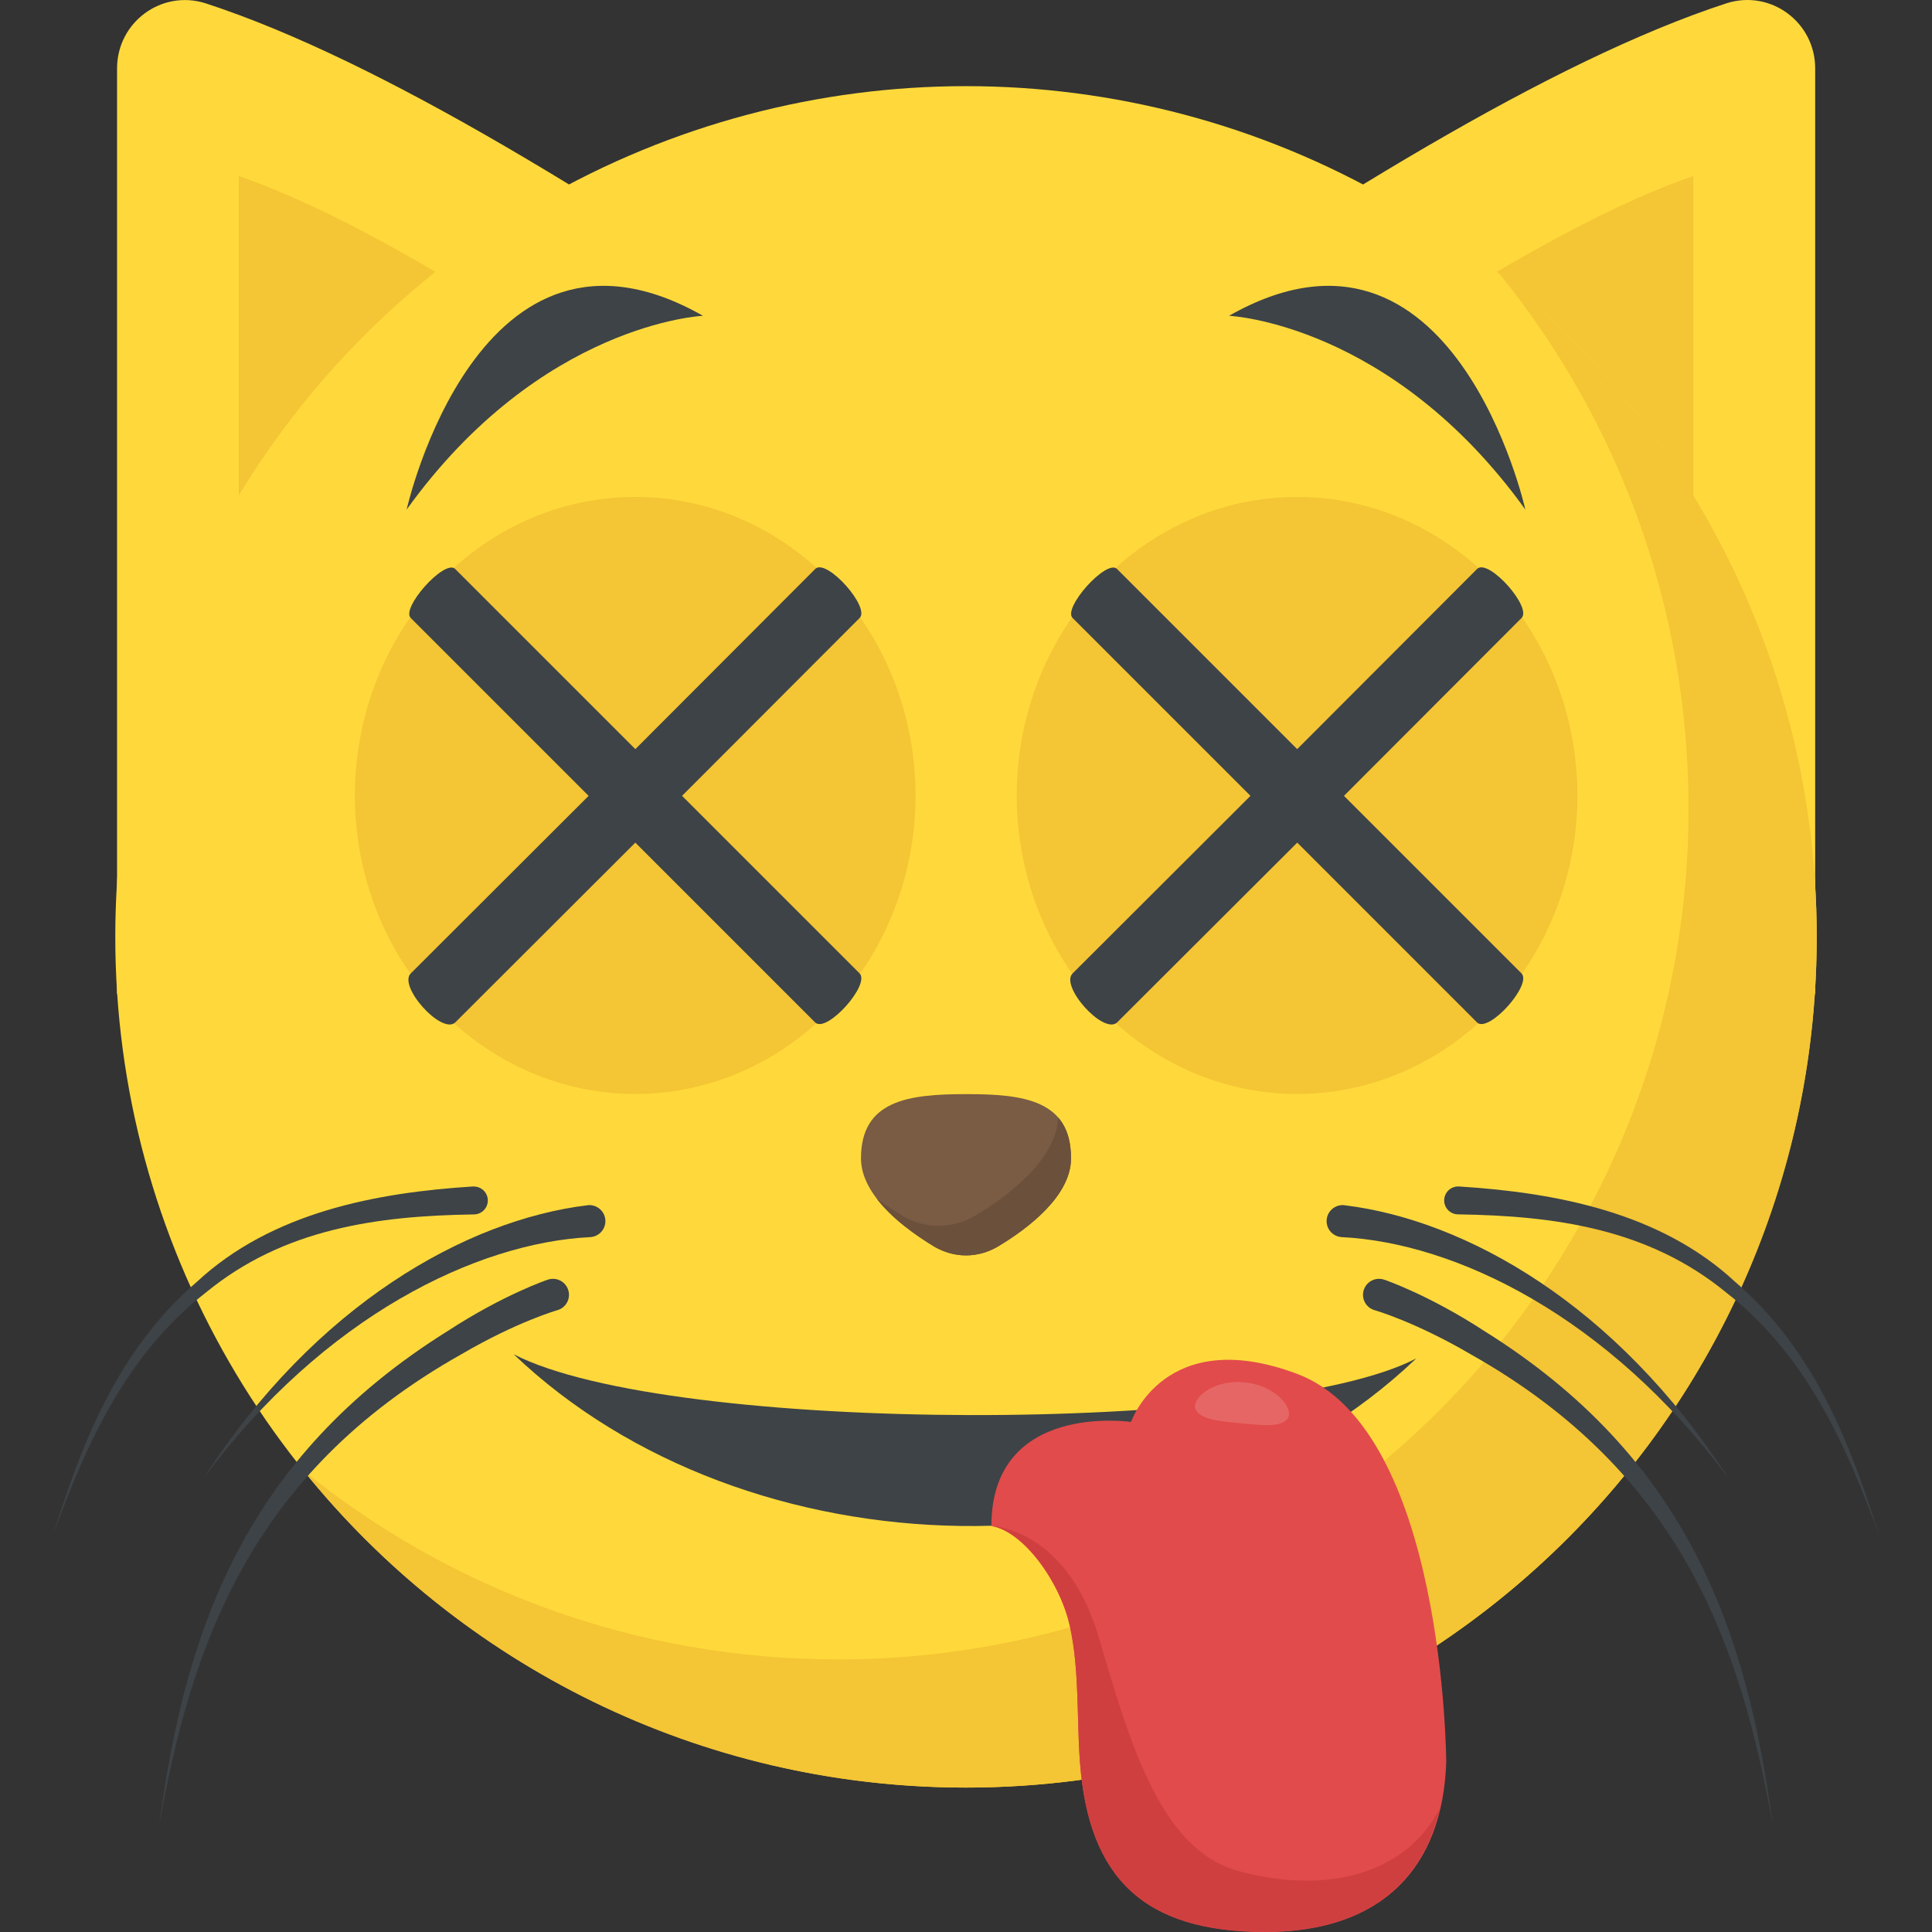 <?xml version="1.0" encoding="iso-8859-1"?>
<!-- Generator: Adobe Illustrator 19.0.0, SVG Export Plug-In . SVG Version: 6.00 Build 0)  -->
<svg version="1.1" id="Capa_1" xmlns="http://www.w3.org/2000/svg" xmlns:xlink="http://www.w3.org/1999/xlink" x="0px" y="0px"
	 viewBox="0 0 541.924 541.924" style="enable-background:new 0 0 541.924 541.924;" xml:space="preserve">
<rect x="0" y="0" width="541.924" height="541.924" fill="#333333" stroke="none"/>
<g>
	<path style="fill:#FFD93B;" d="M240.642,104.74C171.538,57.3,106.946,16.996,57.634,0.916c-12.4-3.904-24.8,5.392-24.8,18.272
		V278.82l207.824-67.216V104.74H240.642z"/>
	<path style="fill:#FFD93B;" d="M301.346,104.74C370.45,57.284,435.042,16.98,484.354,0.9c12.4-3.904,24.8,5.392,24.8,18.272
		v259.632L301.33,211.588V104.74H301.346z"/>
</g>
<g>
	<path style="fill:#F4C534;" d="M153.186,95.524c-32.24-20.928-61.904-37.792-86.208-46.144v124.336
		C91.378,142.82,120.978,115.684,153.186,95.524z"/>
	<path style="fill:#F4C534;" d="M438.658,145.396c12.528,10.896,25.616,22.64,36.304,35.984v-132
		c-25.792,8.864-57.696,27.392-92.224,50.112C402.722,112.836,420.434,129.54,438.658,145.396z"/>
</g>
<circle style="fill:#FFD93B;" cx="270.962" cy="262.788" r="238.624"/>
<path style="fill:#F4C534;" d="M509.586,262.788c0,131.84-106.848,238.624-238.624,238.624c-75.008,0-141.984-34.592-185.744-88.816
	c40.944,33.104,93.056,52.864,149.808,52.864c131.76,0,238.608-106.784,238.608-238.624c0-56.752-19.76-108.864-52.864-149.808
	C474.914,120.82,509.586,187.78,509.586,262.788z"/>
<path style="fill:#7A5B44;" d="M300.418,324.916c0,10.496-11.904,19.584-20.528,24.752c-5.632,3.296-12.224,3.296-17.856,0
	c-8.464-5.168-20.528-14.256-20.528-24.752c0-16.288,13.312-18.016,29.456-18.016C287.25,306.884,300.418,308.612,300.418,324.916z"
	/>
<path style="fill:#6B503B;" d="M300.418,324.916c0,10.496-11.904,19.584-20.528,24.752c-5.632,3.296-12.224,3.296-17.856,0
	c-5.168-3.136-11.904-7.84-16.144-13.488c2.512,1.888,5.008,3.456,7.216,4.864c6.416,3.76,13.936,3.76,20.368,0
	c9.712-5.792,22.88-15.984,23.344-27.568C299.17,316.132,300.418,319.892,300.418,324.916z"/>
<g>
	<path style="fill:#3E4347;" d="M397.282,381.028c-68.064,64.848-188.176,60.88-253.184-1.152
		C188.018,402.5,356.594,402.34,397.282,381.028z"/>
	<path style="fill:#3E4347;" d="M344.738,88.58c0,0,45.456,2.016,83.12,54.352C427.858,142.916,407.746,52.788,344.738,88.58z"/>
	<path style="fill:#3E4347;" d="M197.186,88.58c0,0-45.456,2.016-83.12,54.352C114.066,142.916,134.194,52.788,197.186,88.58z"/>
	<path style="fill:#3E4347;" d="M388.418,358.996c0,0,12.288,4.16,27.904,14.336c56.896,35.536,73.728,83.984,80.912,138.48
		c-8.784-48.896-24.72-98.24-84.848-132.016c-15.584-9.104-26.8-12.288-26.8-12.288c-2.384-0.672-3.776-3.152-3.088-5.536
		c0.672-2.384,3.168-3.776,5.552-3.088c0.064,0.016,0.128,0.048,0.208,0.064L388.418,358.996z"/>
	<path style="fill:#3E4347;" d="M377.25,338.084c33.856,4.144,76.144,27.808,107.504,76.464
		c-33.792-45.456-76.64-65.952-108.368-67.536c-2.48-0.128-4.384-2.224-4.272-4.704c0.128-2.48,2.224-4.384,4.704-4.272
		c0.112,0.016,0.208,0.016,0.32,0.032L377.25,338.084z"/>
	<path style="fill:#3E4347;" d="M409.25,332.804c27.184,1.712,56.464,7.248,77.472,26.768c21.728,18.672,32.064,44.512,40.24,70.72
		c-8.992-24.592-20.256-50.24-42.736-67.712c-21.856-17.984-48.16-21.552-75.28-21.952c-2.16-0.032-3.888-1.808-3.856-3.968
		c0.032-2.16,1.808-3.888,3.984-3.856C409.122,332.804,409.202,332.804,409.25,332.804z"/>
	<path style="fill:#3E4347;" d="M153.506,358.996c0,0-12.304,4.16-27.904,14.336c-56.896,35.536-73.728,83.984-80.912,138.48
		c8.784-48.896,24.72-98.24,84.848-132.016c15.584-9.104,26.8-12.288,26.8-12.288c2.384-0.672,3.776-3.152,3.088-5.536
		c-0.672-2.384-3.168-3.776-5.552-3.088c-0.064,0.016-0.128,0.048-0.208,0.064L153.506,358.996z"/>
	<path style="fill:#3E4347;" d="M164.674,338.084c-33.856,4.144-76.16,27.808-107.504,76.464
		c33.792-45.456,76.64-65.952,108.368-67.536c2.48-0.128,4.384-2.224,4.272-4.704c-0.128-2.48-2.224-4.384-4.704-4.272
		c-0.112,0.016-0.208,0.016-0.304,0.032L164.674,338.084z"/>
	<path style="fill:#3E4347;" d="M132.674,332.804c-27.184,1.712-56.464,7.248-77.472,26.768
		c-21.728,18.672-32.08,44.512-40.24,70.736c8.992-24.592,20.256-50.24,42.736-67.712c21.856-17.984,48.16-21.552,75.28-21.952
		c2.16-0.032,3.888-1.808,3.856-3.968c-0.032-2.16-1.808-3.888-3.968-3.856C132.802,332.804,132.722,332.804,132.674,332.804z"/>
</g>
<ellipse style="fill:#F4C534;" cx="178.178" cy="223.124" rx="78.64" ry="83.744"/>
<path style="fill:#3E4347;" d="M228.738,159.524l-50.528,50.608l-50.592-50.592c-3.008-2.688-15.36,11.168-12.352,13.856
	l49.84,49.84l-49.808,49.728c-3.872,3.456,8.496,17.312,12.368,13.856l50.544-50.464l50.48,50.48
	c3.328,2.976,15.68-10.896,12.352-13.872l-49.728-49.728l49.76-49.84C244.306,170.516,231.97,156.644,228.738,159.524z"/>
<ellipse style="fill:#F4C534;" cx="363.826" cy="223.124" rx="78.64" ry="83.744"/>
<path style="fill:#3E4347;" d="M414.386,159.524l-50.528,50.608l-50.592-50.592c-3.008-2.688-15.376,11.168-12.352,13.856
	l49.84,49.84l-49.808,49.728c-3.872,3.456,8.496,17.312,12.368,13.856l50.56-50.464l50.48,50.48
	c3.328,2.976,15.68-10.896,12.352-13.872l-49.728-49.728l49.76-49.84C429.954,170.516,417.618,156.644,414.386,159.524z"/>
<path style="fill:#E24B4B;" d="M278.082,428.052c8.928,1.424,19.296,15.616,22.032,28.16c2.72,12.528,1.856,25.536,2.832,38.32
	c2.464,32.224,17.872,47.392,51.936,47.392c32.864,0,49.792-18.08,50.784-47.632c0,0-0.352-93.392-41.872-108.944
	c-37.104-13.888-46.544,13.504-46.544,13.504S278.082,393.076,278.082,428.052z"/>
<path style="fill:#D03F3F;" d="M300.114,456.196c2.72,12.528,1.856,25.536,2.832,38.32c2.464,32.224,17.872,47.392,51.936,47.392
	c27.68,0,43.936-12.96,48.992-34.672c-9.152,17.904-30.864,24.48-56.384,17.616c-21.664-5.84-30.256-34.752-39.248-65.504
	c-9.008-30.752-30.144-31.312-30.144-31.312C287.01,429.476,297.394,443.668,300.114,456.196z"/>
<path style="opacity:0.15;fill:#FFFFFF;enable-background:new    ;" d="M361.122,397.956c-1.984,2.576-7.488,1.76-13.12,1.28
	c-5.504-0.576-11.12-0.944-12.528-3.744c-1.632-2.816,4.448-8.672,13.696-7.728C358.322,388.708,363.122,395.508,361.122,397.956z"
	/>
<g>
</g>
<g>
</g>
<g>
</g>
<g>
</g>
<g>
</g>
<g>
</g>
<g>
</g>
<g>
</g>
<g>
</g>
<g>
</g>
<g>
</g>
<g>
</g>
<g>
</g>
<g>
</g>
<g>
</g>
</svg>
